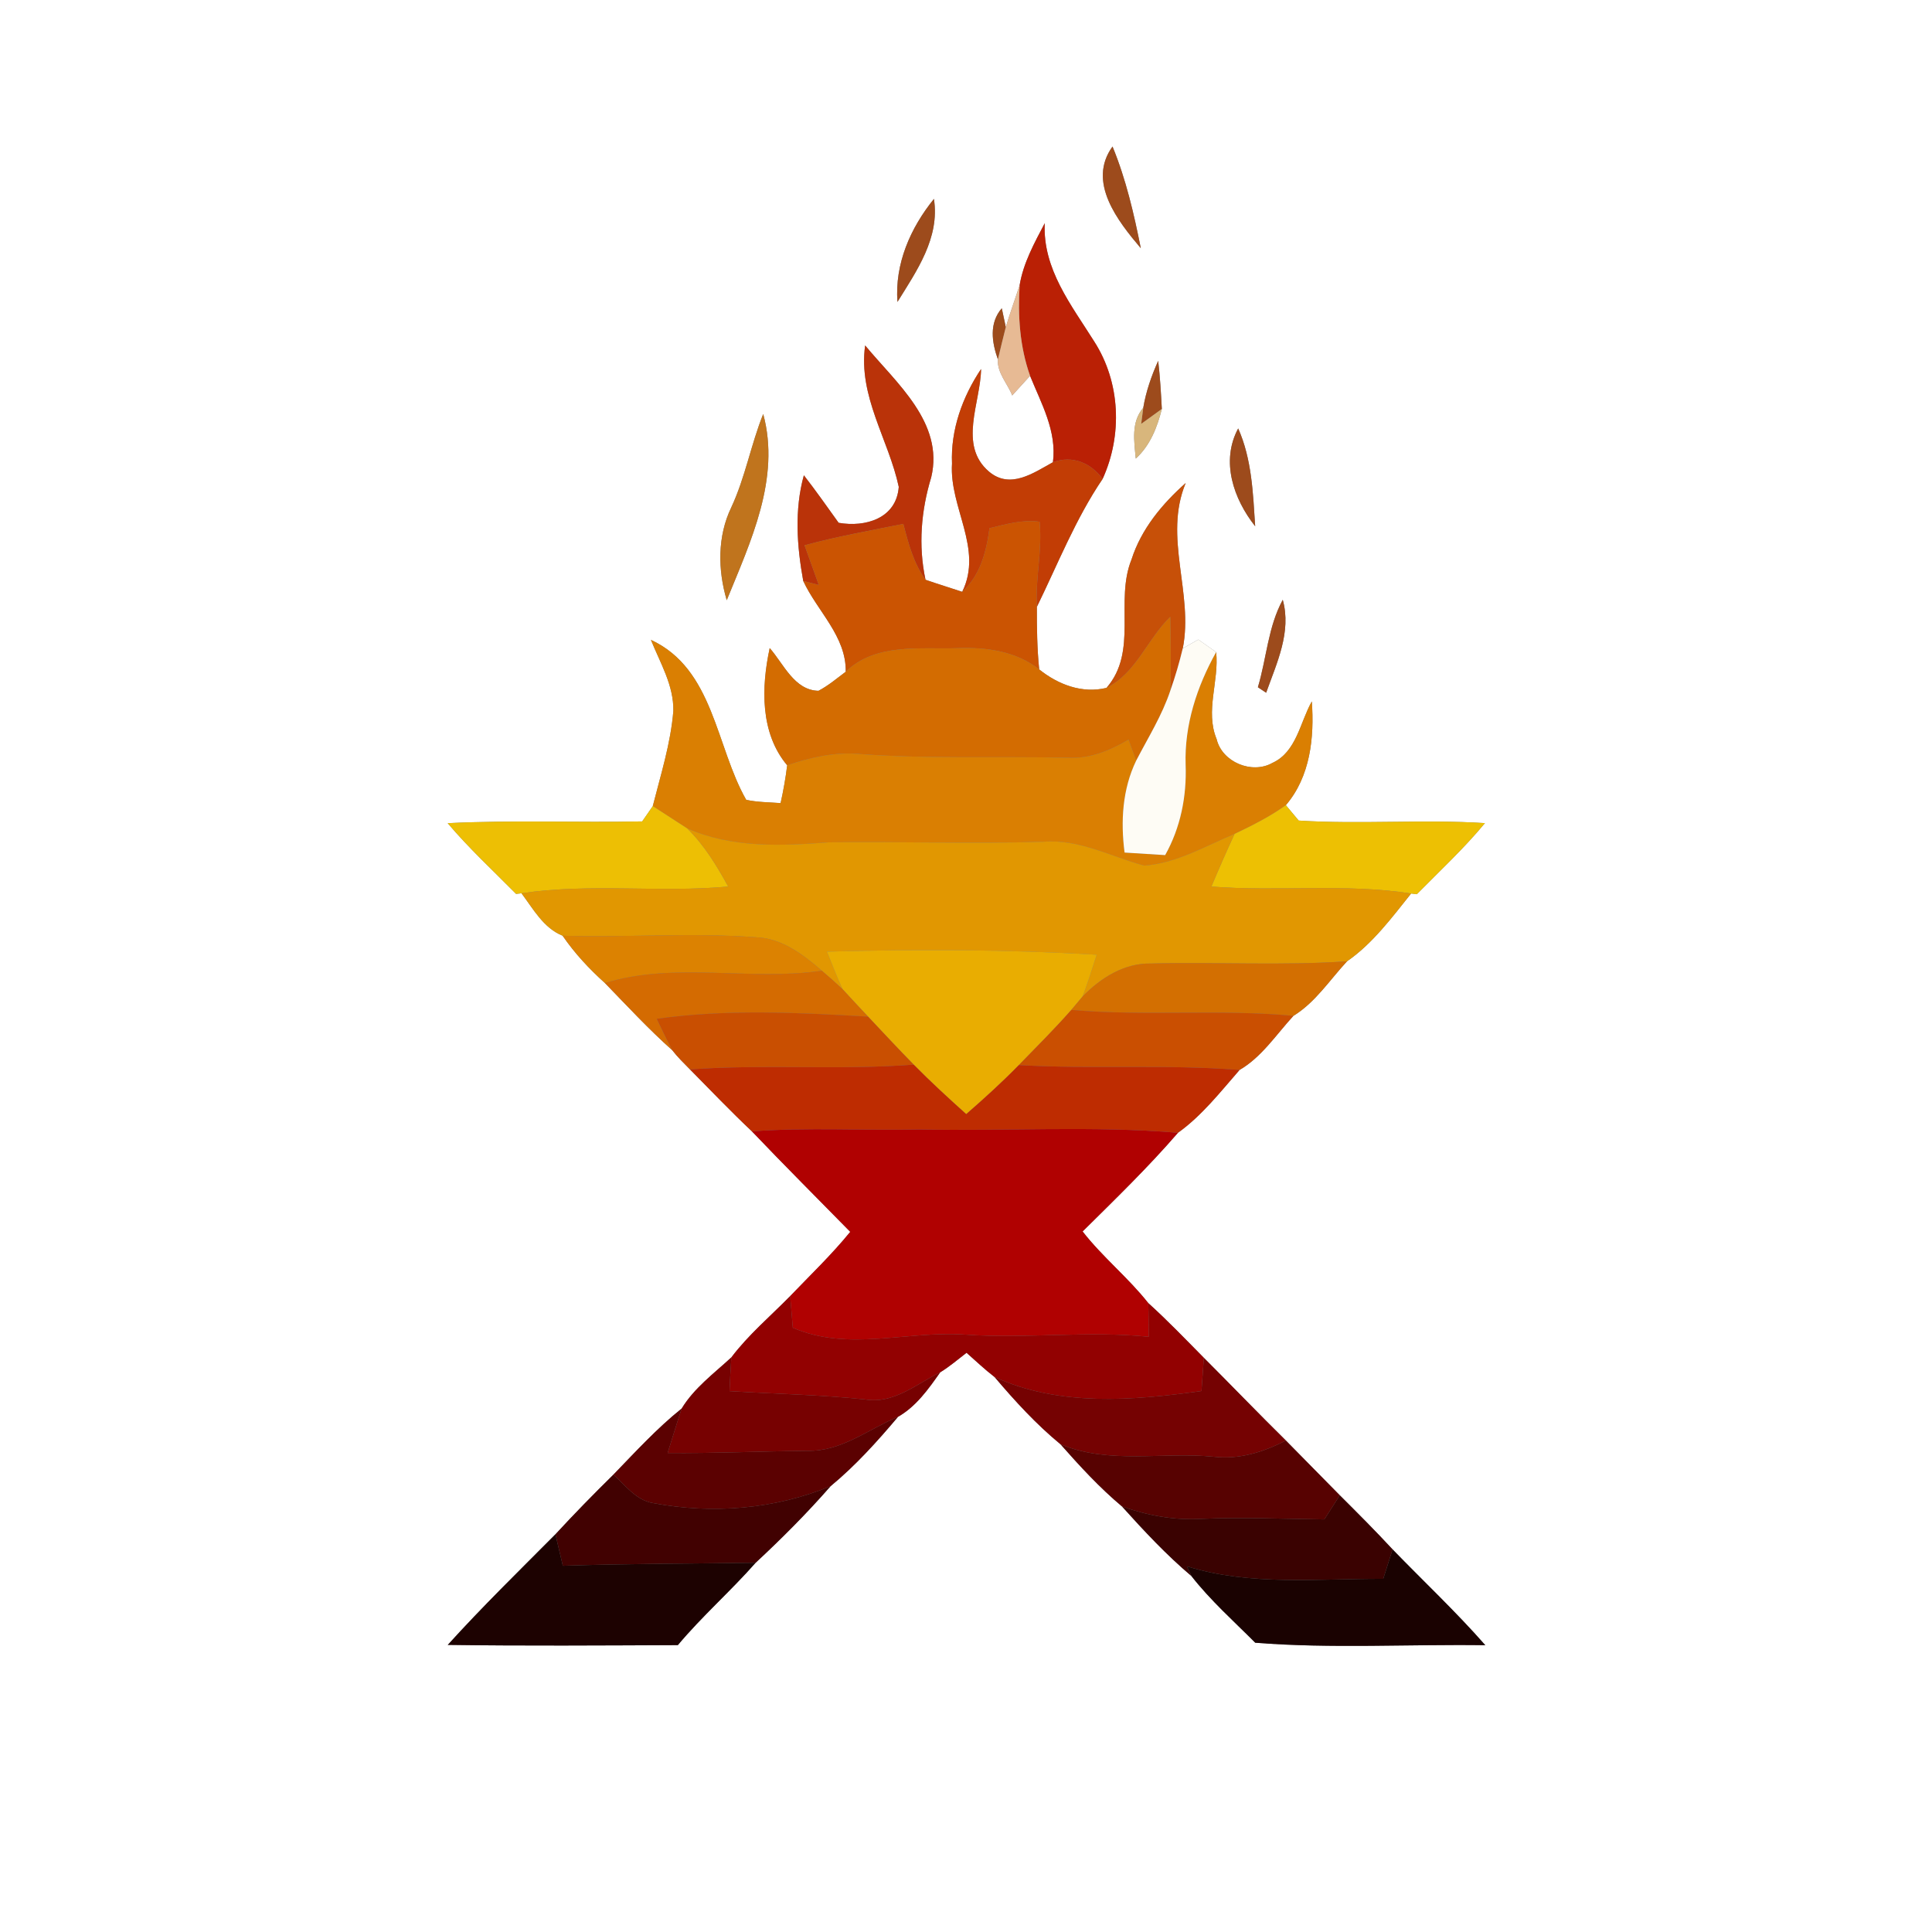 <?xml version="1.0" encoding="UTF-8" ?>
<!DOCTYPE svg PUBLIC "-//W3C//DTD SVG 1.1//EN" "http://www.w3.org/Graphics/SVG/1.1/DTD/svg11.dtd">
<svg width="250pt" height="250pt" viewBox="0 0 250 250" version="1.1" xmlns="http://www.w3.org/2000/svg">
<rect x="0" y="0" width="250" height="250" fill="#808080" stroke="none"/>
<g id="#ffffffff">
<path fill="#ffffff" opacity="1.00" d=" M 0.00 0.00 L 250.00 0.00 L 250.00 250.00 L 0.00 250.00 L 0.00 0.00 M 147.62 32.12 C 146.73 27.65 145.70 23.19 143.96 18.96 C 140.64 23.54 144.64 28.60 147.62 32.12 M 116.13 39.07 C 118.63 35.03 121.63 30.78 120.85 25.74 C 117.80 29.51 115.77 34.14 116.13 39.07 M 131.94 36.91 C 131.34 38.72 130.70 40.51 130.15 42.33 C 130.02 41.72 129.76 40.50 129.63 39.89 C 127.97 41.82 128.34 44.29 129.13 46.51 C 129.00 48.22 130.38 49.64 130.98 51.17 C 131.75 50.32 132.52 49.47 133.29 48.63 C 134.74 52.22 136.77 55.77 136.25 59.81 C 133.70 61.22 130.72 63.34 127.98 61.03 C 123.96 57.61 126.89 52.11 126.95 47.75 C 124.54 51.35 123.00 55.61 123.19 59.99 C 122.82 65.67 127.26 70.99 124.51 76.58 C 122.93 76.05 121.33 75.57 119.76 75.02 C 118.81 70.58 119.19 66.07 120.50 61.76 C 122.19 54.69 115.96 49.56 111.95 44.70 C 111.03 51.28 114.99 56.87 116.30 63.00 C 116.00 67.09 111.98 68.26 108.52 67.65 C 107.04 65.59 105.58 63.51 104.02 61.50 C 102.78 65.98 103.12 70.67 103.94 75.18 C 105.76 79.10 109.51 82.33 109.44 86.92 C 108.29 87.78 107.19 88.72 105.91 89.39 C 102.78 89.32 101.41 85.92 99.60 83.86 C 98.51 88.92 98.34 94.84 101.86 99.03 C 101.66 100.67 101.37 102.30 101.01 103.92 C 99.53 103.81 98.02 103.81 96.56 103.50 C 92.62 96.60 92.36 86.55 84.23 82.80 C 85.42 85.77 87.20 88.69 87.13 92.00 C 86.79 96.20 85.50 100.24 84.47 104.31 C 84.01 104.97 83.55 105.63 83.10 106.29 C 74.71 106.46 66.31 106.10 57.93 106.52 C 60.67 109.76 63.80 112.65 66.78 115.67 L 67.48 115.59 C 68.99 117.60 70.34 120.10 72.80 121.08 C 74.35 123.35 76.23 125.36 78.27 127.20 C 81.13 130.14 83.92 133.17 86.99 135.90 C 87.68 136.79 88.49 137.58 89.28 138.38 C 91.94 141.07 94.55 143.81 97.30 146.40 C 101.48 150.79 105.78 155.07 110.02 159.40 C 107.62 162.35 104.88 164.97 102.25 167.71 C 99.69 170.32 96.85 172.71 94.64 175.64 C 92.39 177.72 89.81 179.62 88.21 182.26 C 85.00 184.83 82.22 187.88 79.37 190.82 C 76.81 193.34 74.30 195.90 71.87 198.54 C 67.18 203.26 62.41 207.91 57.94 212.85 C 67.86 212.99 77.79 212.92 87.71 212.88 C 90.85 209.13 94.55 205.89 97.78 202.22 C 101.17 199.07 104.44 195.79 107.48 192.31 C 110.70 189.65 113.53 186.51 116.21 183.33 C 118.55 182.00 120.15 179.73 121.66 177.58 C 122.87 176.84 123.95 175.91 125.07 175.05 C 126.27 176.11 127.43 177.21 128.70 178.19 C 131.32 181.28 134.09 184.31 137.23 186.89 C 139.72 189.71 142.29 192.51 145.18 194.93 C 148.02 198.08 150.92 201.20 154.17 203.94 C 156.61 207.07 159.63 209.76 162.43 212.57 C 172.28 213.35 182.29 212.75 192.20 212.89 C 188.40 208.56 184.20 204.62 180.20 200.49 C 177.99 198.10 175.68 195.79 173.37 193.49 C 171.04 191.13 168.72 188.76 166.39 186.40 C 162.81 182.87 159.33 179.25 155.78 175.70 C 153.41 173.30 151.08 170.87 148.58 168.61 C 145.99 165.32 142.67 162.67 140.09 159.35 C 144.30 155.18 148.56 151.06 152.43 146.58 C 155.53 144.36 157.91 141.30 160.40 138.45 C 163.25 136.80 165.16 133.85 167.37 131.45 C 170.19 129.73 172.08 126.79 174.31 124.39 C 177.61 122.11 180.10 118.74 182.60 115.62 L 183.34 115.71 C 186.32 112.68 189.44 109.79 192.15 106.51 C 184.12 106.00 176.07 106.69 168.05 106.18 C 167.64 105.68 166.81 104.69 166.39 104.19 C 169.56 100.48 170.08 95.44 169.75 90.76 C 168.22 93.47 167.77 97.30 164.65 98.72 C 162.00 100.22 158.14 98.62 157.43 95.64 C 155.92 91.99 157.77 88.15 157.37 84.38 C 156.60 83.84 155.83 83.30 155.06 82.76 C 154.56 83.04 153.55 83.61 153.05 83.90 C 154.47 76.77 150.51 69.51 153.43 62.50 C 150.38 65.21 147.68 68.45 146.42 72.39 C 144.23 77.79 147.31 84.26 143.18 89.01 C 140.03 89.78 136.92 88.58 134.47 86.62 C 134.20 83.93 134.16 81.23 134.17 78.53 C 136.90 72.95 139.17 67.15 142.68 61.97 C 145.26 56.31 144.99 49.49 141.60 44.20 C 138.64 39.48 134.90 34.81 135.19 28.88 C 133.85 31.44 132.41 34.03 131.94 36.91 M 147.94 52.76 C 146.34 54.63 146.76 57.10 146.97 59.34 C 148.83 57.64 149.74 55.31 150.34 52.92 C 150.23 50.84 150.11 48.76 149.87 46.69 C 149.00 48.63 148.29 50.66 147.94 52.76 M 94.63 65.65 C 92.82 69.39 92.88 73.75 94.04 77.67 C 97.12 70.09 101.02 61.94 98.76 53.57 C 97.17 57.52 96.44 61.77 94.63 65.65 M 160.22 55.44 C 157.93 59.69 159.62 64.57 162.42 68.10 C 162.14 63.84 161.99 59.40 160.22 55.44 M 162.77 88.93 C 163.04 89.11 163.58 89.46 163.84 89.64 C 165.21 85.79 167.14 81.79 165.99 77.61 C 164.08 81.11 163.90 85.17 162.77 88.93 Z" />
</g>
<g id="#9d4b1cff">
<path fill="#9d4b1c" opacity="1.00" d=" M 147.62 32.12 C 144.64 28.60 140.64 23.54 143.96 18.96 C 145.70 23.19 146.73 27.65 147.62 32.12 Z" />
<path fill="#9d4b1c" opacity="1.00" d=" M 116.13 39.07 C 115.77 34.14 117.80 29.51 120.85 25.74 C 121.63 30.78 118.63 35.03 116.13 39.07 Z" />
<path fill="#9d4b1c" opacity="1.00" d=" M 129.13 46.51 C 128.34 44.29 127.97 41.82 129.63 39.89 C 129.76 40.50 130.02 41.72 130.15 42.33 C 129.81 43.72 129.45 45.11 129.13 46.51 Z" />
<path fill="#9d4b1c" opacity="1.00" d=" M 147.94 52.76 C 148.29 50.66 149.00 48.63 149.87 46.69 C 150.11 48.76 150.23 50.84 150.34 52.92 C 149.45 53.57 148.56 54.21 147.67 54.85 C 147.74 54.33 147.88 53.28 147.94 52.76 Z" />
<path fill="#9d4b1c" opacity="1.00" d=" M 160.22 55.44 C 161.99 59.40 162.14 63.84 162.42 68.10 C 159.62 64.57 157.93 59.69 160.22 55.44 Z" />
<path fill="#9d4b1c" opacity="1.00" d=" M 162.77 88.93 C 163.90 85.17 164.08 81.11 165.99 77.61 C 167.14 81.79 165.21 85.79 163.84 89.64 C 163.58 89.46 163.04 89.11 162.77 88.93 Z" />
</g>
<g id="#ba2005ff">
<path fill="#ba2005" opacity="1.00" d=" M 131.94 36.91 C 132.41 34.03 133.85 31.44 135.19 28.88 C 134.90 34.81 138.64 39.48 141.60 44.20 C 144.99 49.49 145.26 56.31 142.68 61.97 C 141.13 59.88 138.76 58.89 136.25 59.81 C 136.77 55.77 134.74 52.22 133.29 48.63 C 131.96 44.88 131.69 40.86 131.94 36.91 Z" />
</g>
<g id="#e7ba94ff">
<path fill="#e7ba94" opacity="1.00" d=" M 130.15 42.33 C 130.70 40.51 131.34 38.72 131.94 36.91 C 131.69 40.86 131.96 44.88 133.29 48.63 C 132.52 49.47 131.75 50.32 130.98 51.17 C 130.38 49.64 129.00 48.22 129.13 46.51 C 129.45 45.11 129.81 43.72 130.15 42.33 Z" />
</g>
<g id="#ba3309ff">
<path fill="#ba3309" opacity="1.00" d=" M 111.95 44.70 C 115.96 49.56 122.19 54.69 120.50 61.76 C 119.19 66.07 118.81 70.58 119.76 75.02 C 118.21 72.88 117.54 70.31 116.89 67.79 C 112.62 68.66 108.32 69.41 104.11 70.56 C 104.72 72.27 105.34 73.98 105.95 75.69 C 105.45 75.56 104.44 75.31 103.94 75.18 C 103.12 70.67 102.78 65.98 104.02 61.50 C 105.58 63.51 107.04 65.59 108.52 67.65 C 111.98 68.26 116.00 67.09 116.30 63.00 C 114.99 56.87 111.03 51.28 111.95 44.70 Z" />
</g>
<g id="#c23d05ff">
<path fill="#c23d05" opacity="1.00" d=" M 123.19 59.99 C 123.00 55.61 124.54 51.35 126.95 47.75 C 126.89 52.11 123.96 57.61 127.98 61.03 C 130.72 63.34 133.70 61.22 136.25 59.81 C 138.76 58.89 141.13 59.88 142.68 61.97 C 139.17 67.15 136.90 72.95 134.17 78.53 C 133.95 74.84 134.90 71.19 134.52 67.51 C 132.32 67.20 130.16 67.84 128.04 68.35 C 127.64 71.37 126.85 74.45 124.51 76.58 C 127.26 70.99 122.82 65.67 123.19 59.99 Z" />
</g>
<g id="#d8b67cff">
<path fill="#d8b67c" opacity="1.00" d=" M 146.97 59.34 C 146.76 57.10 146.34 54.63 147.94 52.76 C 147.88 53.28 147.74 54.33 147.67 54.85 C 148.56 54.21 149.45 53.57 150.34 52.92 C 149.74 55.31 148.83 57.64 146.97 59.34 Z" />
</g>
<g id="#c0741dff">
<path fill="#c0741d" opacity="1.00" d=" M 94.63 65.65 C 96.44 61.77 97.17 57.52 98.76 53.57 C 101.02 61.94 97.12 70.09 94.04 77.67 C 92.88 73.75 92.82 69.39 94.63 65.65 Z" />
</g>
<g id="#c75008ff">
<path fill="#c75008" opacity="1.00" d=" M 146.42 72.39 C 147.68 68.45 150.38 65.21 153.43 62.50 C 150.51 69.51 154.47 76.77 153.05 83.90 C 152.61 85.74 152.08 87.55 151.45 89.34 C 151.54 86.16 151.48 82.99 151.43 79.82 C 148.47 82.69 147.01 87.12 143.18 89.01 C 147.31 84.26 144.23 77.79 146.42 72.39 Z" />
</g>
<g id="#cb5402ff">
<path fill="#cb5402" opacity="1.00" d=" M 104.11 70.56 C 108.32 69.41 112.62 68.66 116.89 67.79 C 117.54 70.31 118.21 72.88 119.76 75.02 C 121.33 75.57 122.93 76.05 124.51 76.58 C 126.85 74.45 127.64 71.37 128.04 68.35 C 130.16 67.84 132.32 67.20 134.52 67.51 C 134.90 71.19 133.95 74.84 134.17 78.53 C 134.16 81.23 134.20 83.93 134.47 86.62 C 131.50 84.28 127.70 83.74 124.02 83.87 C 119.08 84.04 113.32 83.15 109.44 86.92 C 109.51 82.33 105.76 79.10 103.94 75.18 C 104.44 75.31 105.45 75.56 105.95 75.69 C 105.34 73.98 104.72 72.27 104.11 70.56 Z" />
</g>
<g id="#d36c01ff">
<path fill="#d36c01" opacity="1.00" d=" M 143.18 89.01 C 147.01 87.12 148.47 82.69 151.43 79.82 C 151.48 82.99 151.54 86.16 151.45 89.34 C 150.38 92.56 148.57 95.44 147.02 98.43 C 146.69 97.52 146.36 96.62 146.03 95.71 C 143.61 97.14 140.94 98.24 138.07 98.05 C 129.13 97.85 120.17 98.23 111.24 97.57 C 108.04 97.28 104.88 98.01 101.86 99.03 C 98.34 94.84 98.51 88.92 99.60 83.86 C 101.41 85.92 102.78 89.32 105.91 89.39 C 107.19 88.72 108.29 87.78 109.44 86.92 C 113.32 83.15 119.08 84.04 124.02 83.87 C 127.70 83.74 131.50 84.28 134.47 86.62 C 136.92 88.58 140.03 89.78 143.18 89.01 Z" />
</g>
<g id="#da7f02ff">
<path fill="#da7f02" opacity="1.00" d=" M 84.23 82.80 C 92.36 86.55 92.62 96.60 96.56 103.50 C 98.02 103.81 99.53 103.81 101.01 103.92 C 101.37 102.30 101.66 100.67 101.86 99.03 C 104.88 98.01 108.04 97.28 111.24 97.57 C 120.17 98.23 129.13 97.85 138.07 98.05 C 140.94 98.24 143.61 97.14 146.03 95.71 C 146.36 96.62 146.69 97.52 147.02 98.43 C 145.23 102.13 145.00 106.30 145.52 110.32 C 147.27 110.43 149.02 110.54 150.77 110.65 C 152.77 107.09 153.57 103.04 153.42 98.97 C 153.25 93.82 154.88 88.84 157.37 84.38 C 157.77 88.15 155.92 91.99 157.43 95.64 C 158.14 98.62 162.00 100.22 164.65 98.72 C 167.77 97.30 168.22 93.47 169.75 90.76 C 170.08 95.44 169.56 100.48 166.39 104.19 C 164.33 105.67 162.04 106.82 159.75 107.91 C 155.96 109.49 152.24 111.71 148.07 112.01 C 143.76 110.86 139.65 108.55 135.04 108.92 C 125.75 109.22 116.47 108.87 107.19 109.00 C 101.06 109.47 94.69 109.74 88.93 107.20 C 87.44 106.24 85.95 105.28 84.47 104.31 C 85.50 100.24 86.79 96.20 87.13 92.00 C 87.20 88.69 85.42 85.77 84.23 82.80 Z" />
</g>
<g id="#fefcf5ff">
<path fill="#fefcf5" opacity="1.00" d=" M 153.05 83.90 C 153.55 83.61 154.56 83.04 155.06 82.76 C 155.83 83.30 156.60 83.84 157.37 84.38 C 154.88 88.84 153.25 93.82 153.42 98.97 C 153.57 103.04 152.77 107.09 150.77 110.65 C 149.02 110.54 147.27 110.43 145.52 110.32 C 145.00 106.30 145.23 102.13 147.02 98.43 C 148.57 95.44 150.38 92.56 151.45 89.34 C 152.08 87.55 152.61 85.74 153.05 83.90 Z" />
</g>
<g id="#edbf04ff">
<path fill="#edbf04" opacity="1.00" d=" M 83.10 106.29 C 83.55 105.63 84.01 104.97 84.47 104.31 C 85.95 105.28 87.44 106.24 88.93 107.20 C 91.14 109.36 92.75 112.03 94.23 114.72 C 85.33 115.54 76.35 114.26 67.48 115.59 L 66.78 115.67 C 63.80 112.65 60.67 109.76 57.93 106.52 C 66.31 106.10 74.71 106.46 83.10 106.29 Z" />
</g>
<g id="#edc003ff">
<path fill="#edc003" opacity="1.00" d=" M 159.75 107.91 C 162.04 106.82 164.33 105.67 166.39 104.19 C 166.81 104.69 167.64 105.68 168.05 106.18 C 176.07 106.69 184.12 106.00 192.15 106.51 C 189.44 109.79 186.32 112.68 183.34 115.71 L 182.60 115.62 C 174.03 114.29 165.36 115.40 156.75 114.72 C 157.71 112.44 158.71 110.16 159.75 107.91 Z" />
</g>
<g id="#e19701ff">
<path fill="#e19701" opacity="1.00" d=" M 88.93 107.20 C 94.69 109.74 101.06 109.47 107.19 109.00 C 116.47 108.87 125.75 109.22 135.04 108.92 C 139.65 108.55 143.76 110.86 148.07 112.01 C 152.24 111.71 155.96 109.49 159.75 107.91 C 158.71 110.16 157.71 112.44 156.75 114.72 C 165.36 115.40 174.03 114.29 182.60 115.62 C 180.10 118.74 177.61 122.11 174.31 124.39 C 165.86 124.98 157.39 124.46 148.94 124.68 C 145.46 124.61 142.43 126.54 140.09 128.94 C 140.76 127.16 141.33 125.35 141.91 123.54 C 130.29 122.85 118.64 122.82 107.01 123.14 C 107.66 124.77 108.30 126.40 109.03 128.00 C 108.16 127.18 107.26 126.38 106.35 125.61 C 103.91 123.50 101.16 121.39 97.79 121.28 C 89.48 120.66 81.13 121.33 72.80 121.08 C 70.34 120.10 68.99 117.60 67.48 115.59 C 76.35 114.26 85.33 115.54 94.23 114.72 C 92.75 112.03 91.14 109.36 88.93 107.20 Z" />
</g>
<g id="#dc8201ff">
<path fill="#dc8201" opacity="1.00" d=" M 72.80 121.08 C 81.13 121.33 89.48 120.66 97.79 121.28 C 101.16 121.39 103.91 123.50 106.35 125.61 C 97.03 126.97 87.37 124.42 78.27 127.20 C 76.23 125.36 74.35 123.35 72.80 121.08 Z" />
</g>
<g id="#e9ad01ff">
<path fill="#e9ad01" opacity="1.00" d=" M 107.01 123.14 C 118.64 122.82 130.29 122.85 141.91 123.54 C 141.33 125.35 140.76 127.16 140.09 128.94 C 139.72 129.38 138.99 130.25 138.63 130.68 C 136.46 133.15 134.13 135.46 131.84 137.82 C 129.67 140.04 127.37 142.13 125.03 144.17 C 122.71 142.08 120.41 139.98 118.23 137.76 C 116.23 135.72 114.28 133.63 112.33 131.55 C 111.22 130.37 110.12 129.19 109.03 128.00 C 108.30 126.40 107.66 124.77 107.01 123.14 Z" />
</g>
<g id="#d36f01ff">
<path fill="#d36f01" opacity="1.00" d=" M 148.94 124.68 C 157.39 124.46 165.86 124.98 174.31 124.39 C 172.08 126.79 170.19 129.73 167.37 131.45 C 157.80 130.55 148.19 131.52 138.63 130.68 C 138.99 130.25 139.72 129.38 140.09 128.94 C 142.43 126.54 145.46 124.61 148.94 124.68 Z" />
</g>
<g id="#d46b01ff">
<path fill="#d46b01" opacity="1.00" d=" M 78.27 127.20 C 87.37 124.42 97.03 126.97 106.35 125.61 C 107.26 126.38 108.16 127.18 109.03 128.00 C 110.12 129.19 111.22 130.37 112.33 131.55 C 103.23 131.02 94.05 130.56 84.98 131.83 C 85.63 133.19 86.28 134.56 86.99 135.90 C 83.92 133.17 81.13 130.14 78.27 127.20 Z" />
</g>
<g id="#c94f01ff">
<path fill="#c94f01" opacity="1.00" d=" M 84.98 131.83 C 94.05 130.56 103.23 131.02 112.33 131.55 C 114.28 133.63 116.23 135.72 118.23 137.76 C 108.59 138.50 98.91 137.68 89.28 138.38 C 88.49 137.58 87.68 136.79 86.99 135.90 C 86.28 134.56 85.63 133.19 84.98 131.83 Z" />
</g>
<g id="#ca4f01ff">
<path fill="#ca4f01" opacity="1.00" d=" M 131.84 137.82 C 134.13 135.46 136.46 133.15 138.63 130.68 C 148.19 131.52 157.80 130.55 167.37 131.45 C 165.16 133.85 163.25 136.80 160.40 138.45 C 150.89 137.70 141.35 138.37 131.84 137.82 Z" />
</g>
<g id="#be2c01ff">
<path fill="#be2c01" opacity="1.00" d=" M 89.28 138.38 C 98.91 137.68 108.59 138.50 118.23 137.76 C 120.41 139.98 122.71 142.08 125.03 144.17 C 127.37 142.13 129.67 140.04 131.84 137.82 C 141.35 138.37 150.89 137.70 160.40 138.45 C 157.91 141.30 155.53 144.36 152.43 146.58 C 141.31 145.65 130.15 146.39 119.00 146.15 C 111.77 146.31 104.52 145.85 97.30 146.40 C 94.55 143.81 91.94 141.07 89.28 138.38 Z" />
</g>
<g id="#b00101ff">
<path fill="#b00101" opacity="1.00" d=" M 97.30 146.40 C 104.52 145.85 111.77 146.31 119.00 146.15 C 130.15 146.39 141.31 145.65 152.43 146.58 C 148.56 151.06 144.30 155.18 140.09 159.35 C 142.67 162.67 145.99 165.32 148.58 168.61 C 148.64 170.07 148.64 171.52 148.64 172.98 C 140.73 172.17 132.81 173.26 124.90 172.70 C 117.45 172.17 109.75 174.93 102.59 171.81 C 102.48 170.44 102.37 169.07 102.25 167.71 C 104.88 164.97 107.62 162.35 110.02 159.40 C 105.78 155.07 101.48 150.79 97.30 146.40 Z" />
</g>
<g id="#920101ff">
<path fill="#920101" opacity="1.00" d=" M 94.64 175.64 C 96.85 172.71 99.69 170.32 102.25 167.71 C 102.37 169.07 102.48 170.44 102.59 171.81 C 109.75 174.93 117.45 172.17 124.90 172.70 C 132.81 173.26 140.73 172.17 148.64 172.98 C 148.64 171.52 148.64 170.07 148.58 168.61 C 151.08 170.87 153.41 173.30 155.78 175.70 C 155.67 177.13 155.57 178.57 155.47 180.00 C 146.62 181.23 137.04 182.03 128.70 178.19 C 127.43 177.21 126.27 176.11 125.07 175.05 C 123.95 175.91 122.87 176.84 121.66 177.58 C 118.59 179.09 115.62 181.71 111.97 181.09 C 106.13 180.47 100.26 180.38 94.40 180.01 C 94.47 178.55 94.53 177.10 94.64 175.64 Z" />
</g>
<g id="#770101ff">
<path fill="#770101" opacity="1.00" d=" M 88.21 182.26 C 89.81 179.62 92.39 177.72 94.64 175.64 C 94.53 177.10 94.47 178.55 94.40 180.01 C 100.26 180.38 106.13 180.47 111.97 181.09 C 115.62 181.71 118.59 179.09 121.66 177.58 C 120.15 179.73 118.55 182.00 116.21 183.33 C 112.37 184.94 108.84 187.85 104.48 187.73 C 98.45 187.80 92.42 188.07 86.39 188.02 C 87.00 186.10 87.57 184.17 88.21 182.26 Z" />
</g>
<g id="#750202ff">
<path fill="#750202" opacity="1.00" d=" M 155.47 180.00 C 155.57 178.57 155.67 177.13 155.78 175.70 C 159.33 179.25 162.81 182.87 166.39 186.40 C 163.51 187.90 160.33 188.89 157.05 188.50 C 150.45 187.84 143.55 189.53 137.23 186.89 C 134.09 184.31 131.32 181.28 128.70 178.19 C 137.04 182.03 146.62 181.23 155.47 180.00 Z" />
</g>
<g id="#5b0101ff">
<path fill="#5b0101" opacity="1.00" d=" M 79.37 190.82 C 82.22 187.88 85.00 184.83 88.21 182.26 C 87.57 184.17 87.00 186.10 86.39 188.02 C 92.42 188.07 98.45 187.80 104.48 187.73 C 108.84 187.85 112.37 184.94 116.21 183.33 C 113.53 186.51 110.70 189.65 107.48 192.31 C 100.24 195.30 92.19 195.95 84.52 194.50 C 82.31 194.15 80.94 192.20 79.37 190.82 Z" />
</g>
<g id="#570201ff">
<path fill="#570201" opacity="1.00" d=" M 137.23 186.89 C 143.55 189.53 150.45 187.84 157.05 188.50 C 160.33 188.89 163.51 187.90 166.39 186.40 C 168.72 188.76 171.04 191.13 173.37 193.49 C 172.70 194.53 172.04 195.57 171.37 196.61 C 166.05 196.55 160.73 196.30 155.41 196.54 C 151.93 196.74 148.46 196.10 145.18 194.93 C 142.29 192.51 139.72 189.71 137.23 186.89 Z" />
</g>
<g id="#410101ff">
<path fill="#410101" opacity="1.00" d=" M 71.87 198.54 C 74.30 195.90 76.81 193.34 79.37 190.82 C 80.94 192.20 82.31 194.15 84.52 194.50 C 92.19 195.95 100.24 195.30 107.48 192.31 C 104.44 195.79 101.17 199.07 97.78 202.22 C 89.47 202.34 81.14 202.33 72.83 202.61 C 72.51 201.25 72.19 199.89 71.87 198.54 Z" />
</g>
<g id="#3a0201ff">
<path fill="#3a0201" opacity="1.00" d=" M 145.18 194.93 C 148.46 196.10 151.93 196.74 155.41 196.54 C 160.73 196.30 166.05 196.55 171.37 196.61 C 172.04 195.57 172.70 194.53 173.37 193.49 C 175.68 195.79 177.99 198.10 180.20 200.49 C 179.79 201.76 179.39 203.03 178.99 204.30 C 170.52 204.27 161.81 205.24 153.58 202.68 C 153.73 202.99 154.02 203.62 154.17 203.94 C 150.92 201.20 148.02 198.08 145.18 194.93 Z" />
</g>
<g id="#1d0201ff">
<path fill="#1d0201" opacity="1.00" d=" M 57.94 212.85 C 62.41 207.91 67.18 203.26 71.87 198.54 C 72.19 199.89 72.51 201.25 72.83 202.61 C 81.14 202.33 89.47 202.34 97.78 202.22 C 94.55 205.89 90.85 209.13 87.71 212.88 C 77.79 212.92 67.86 212.99 57.94 212.85 Z" />
</g>
<g id="#1a0201ff">
<path fill="#1a0201" opacity="1.00" d=" M 178.99 204.30 C 179.39 203.03 179.79 201.76 180.20 200.49 C 184.20 204.62 188.40 208.56 192.20 212.89 C 182.29 212.75 172.28 213.35 162.43 212.57 C 159.63 209.76 156.61 207.07 154.17 203.94 C 154.02 203.62 153.73 202.99 153.58 202.68 C 161.81 205.24 170.52 204.27 178.99 204.30 Z" />
</g>
</svg>

